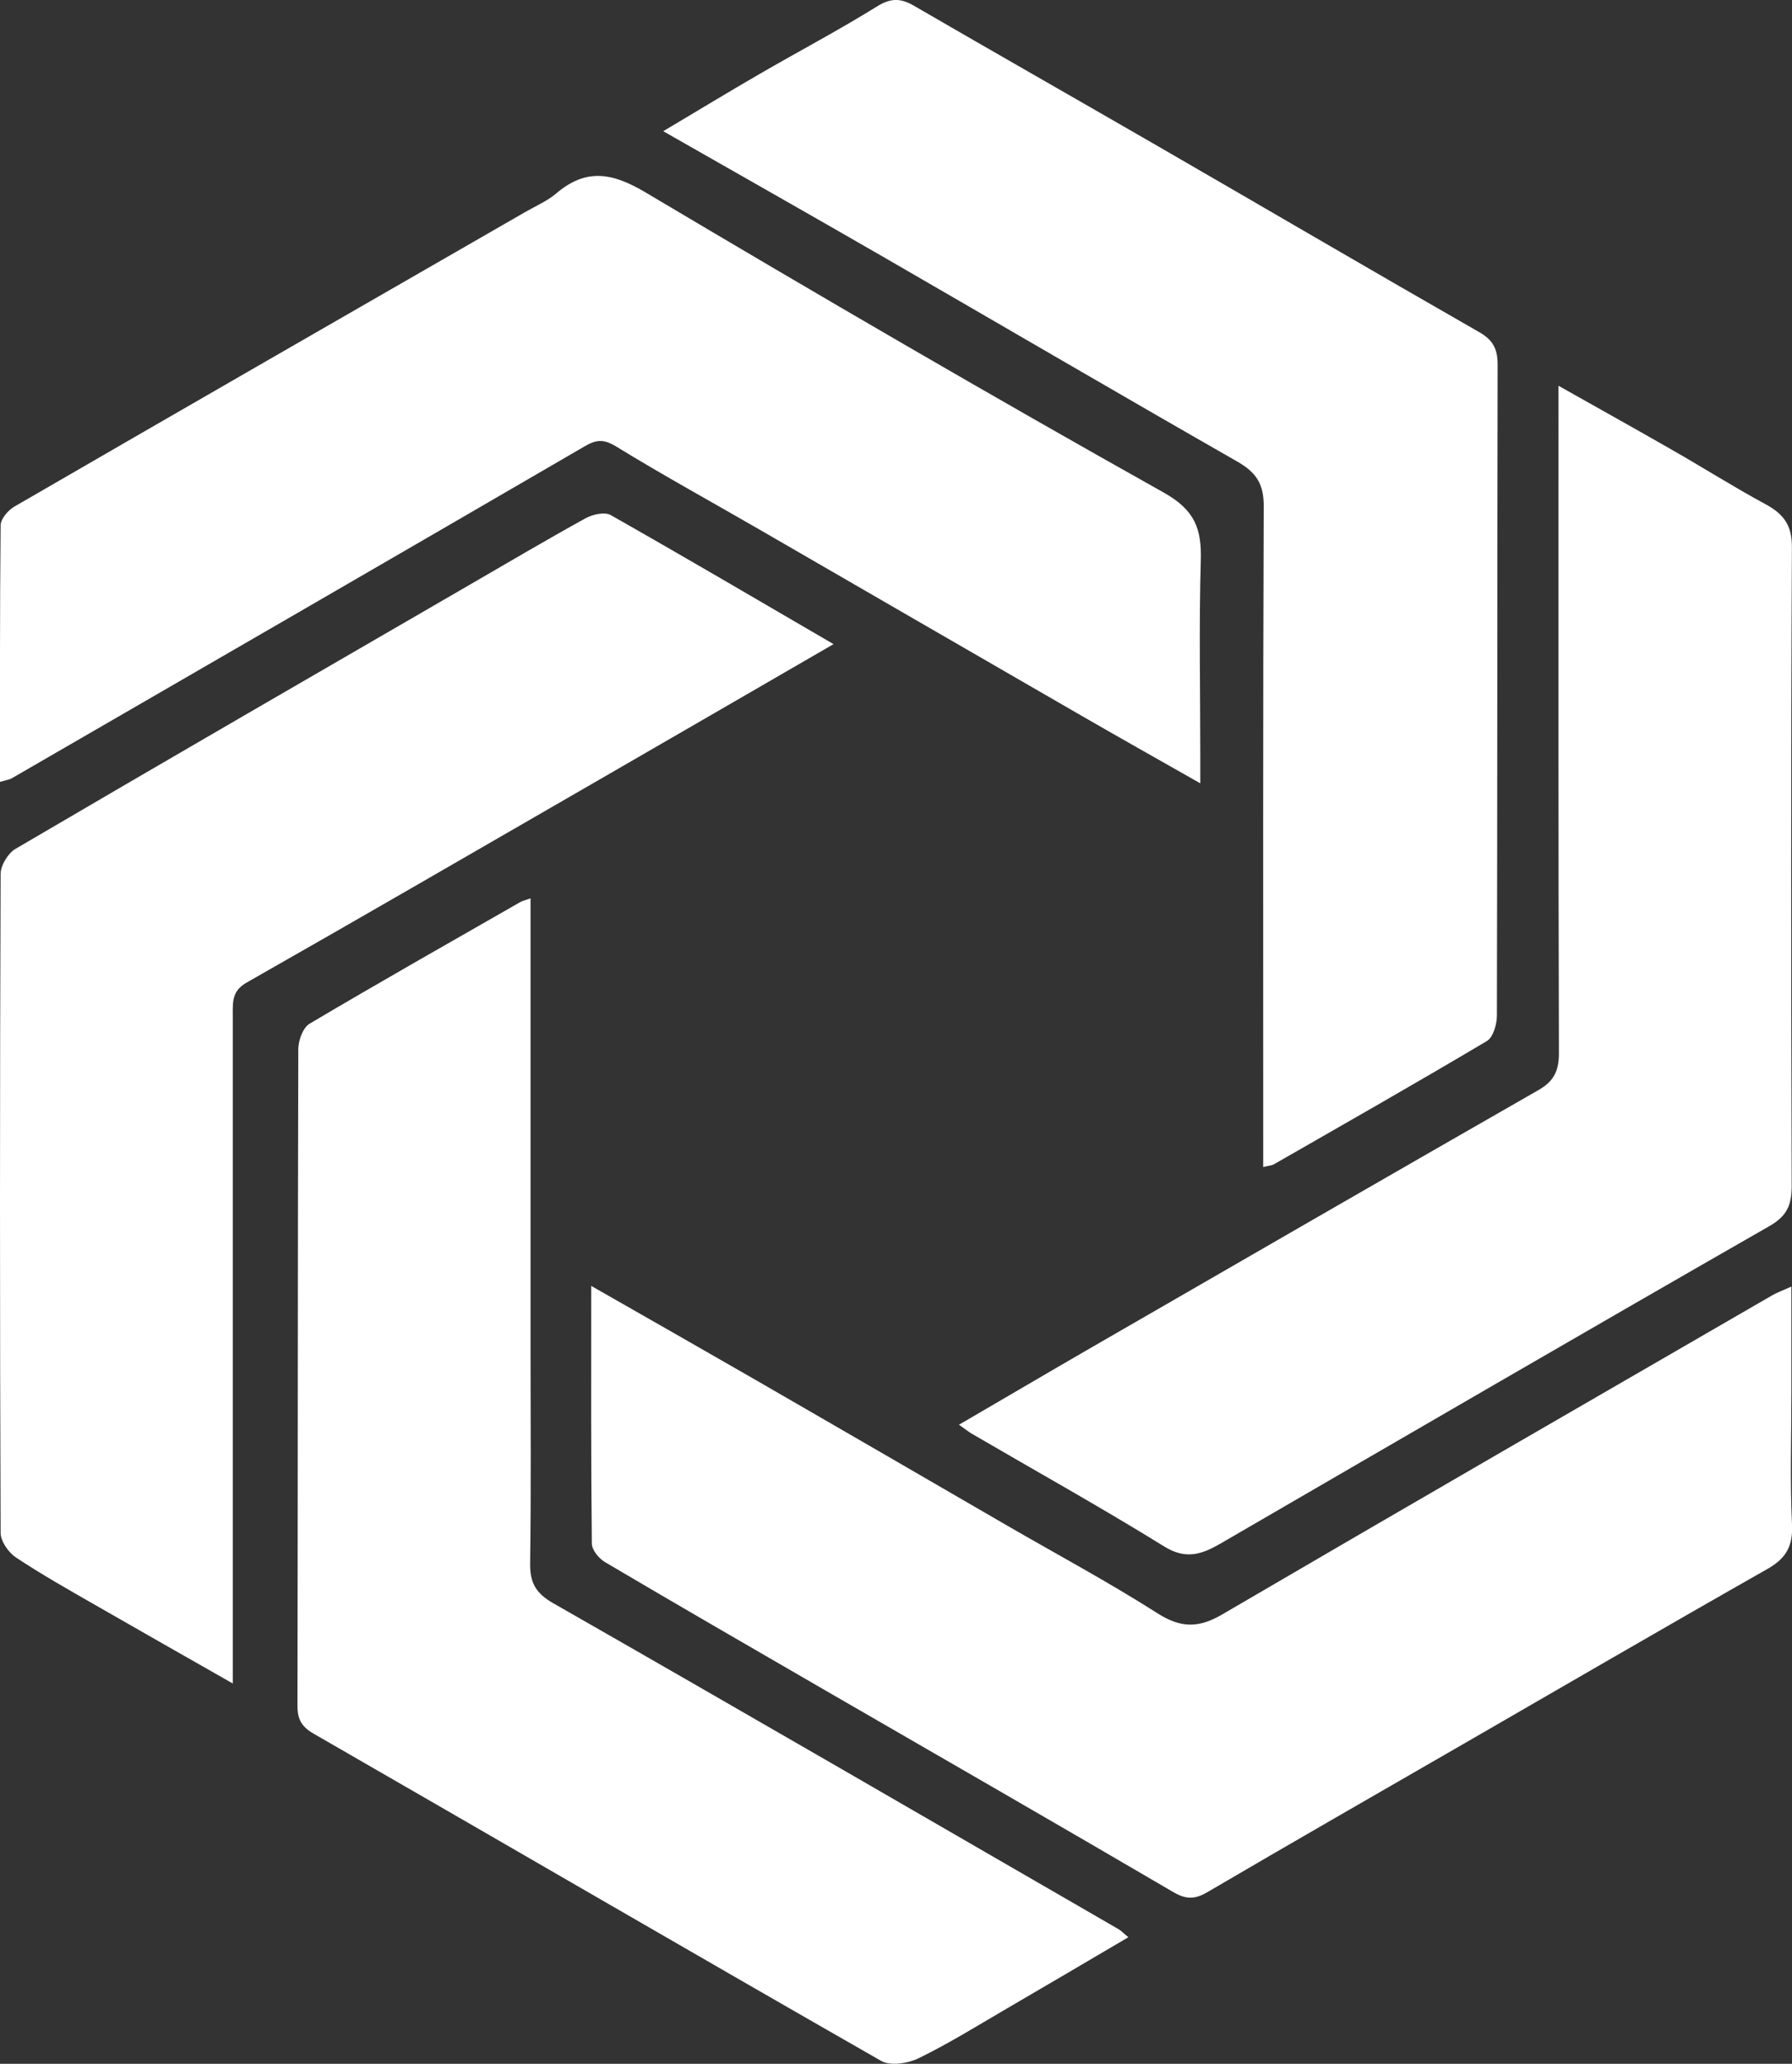 <?xml version="1.0" encoding="UTF-8"?>
<svg id="Calque_2" data-name="Calque 2" xmlns="http://www.w3.org/2000/svg" viewBox="0 0 173.68 199.92">
  <rect x="0" y="0" width="173.68" height="199.92" fill="#333333" stroke="none"/>
  <defs>
    <style>
      .cls-1 {
        fill: #fff;
        stroke-width: 0px;
      }
    </style>
  </defs>
  <g id="Calque_1-2" data-name="Calque 1">
    <g id="NxS7nq.tif">
      <g>
        <path class="cls-1" d="m122.43,113.06v-3.26c0-20.27-.03-40.55.05-60.82,0-2.14-.77-3.24-2.55-4.26-11.55-6.6-23.02-13.31-34.54-19.96-6.87-3.96-13.76-7.86-21.11-12.05,3.34-1.98,6.32-3.8,9.35-5.55,3.8-2.2,7.69-4.25,11.41-6.56,1.36-.84,2.31-.76,3.58-.02,7.86,4.56,15.76,9.05,23.62,13.59,10.37,5.99,20.7,12.04,31.1,17.99,1.36.77,1.81,1.64,1.81,3.15-.04,21.02-.02,42.04-.07,63.06,0,.85-.36,2.12-.98,2.48-6.83,4.06-13.75,7.99-20.64,11.94-.19.11-.45.12-1.04.26Z"/>
        <path class="cls-1" d="m0,75.75C0,67.32-.02,59.1.06,50.89c0-.62.73-1.47,1.34-1.82,16.5-9.55,33.02-19.05,49.54-28.55,1.01-.58,2.11-1.05,2.98-1.79,2.9-2.46,5.43-2,8.63-.1,16.63,9.88,33.34,19.62,50.21,29.07,3.06,1.71,3.71,3.53,3.62,6.6-.18,6.23-.05,12.47-.05,18.71v2.87c-4.24-2.41-8.11-4.58-11.95-6.8-10.24-5.9-20.46-11.83-30.7-17.74-4.65-2.69-9.37-5.27-13.95-8.08-1.22-.75-1.95-.68-3.09-.01-18.49,10.75-37,21.45-55.51,32.15-.21.12-.46.15-1.13.34Z"/>
        <path class="cls-1" d="m57.29,124.56c5.61,3.2,10.76,6.13,15.9,9.09,8.16,4.7,16.3,9.43,24.45,14.15,4.86,2.81,9.82,5.47,14.56,8.49,2.25,1.43,3.98,1.43,6.24.11,17.73-10.36,35.52-20.63,53.3-30.91.48-.28,1.02-.47,1.88-.86,0,3.62,0,6.98,0,10.35,0,4.24-.14,8.48.06,12.71.1,2.11-.59,3.28-2.39,4.3-10.01,5.68-19.96,11.47-29.93,17.22-8.11,4.68-16.23,9.33-24.3,14.06-1.22.72-2.07.76-3.34.02-11.19-6.55-22.43-13.01-33.66-19.5-7.15-4.14-14.3-8.26-21.41-12.46-.6-.35-1.28-1.18-1.29-1.8-.09-8.14-.06-16.27-.06-24.96Z"/>
        <path class="cls-1" d="m51.42,87.03c0,14.65,0,29.03,0,43.41,0,6.98.06,13.97-.04,20.95-.03,1.88.5,2.92,2.23,3.91,18.3,10.45,36.53,21.03,54.78,31.57.27.15.48.39.97.79-4.07,2.39-7.98,4.7-11.9,6.98-2.79,1.63-5.55,3.34-8.44,4.75-1.03.5-2.73.76-3.62.25-18.37-10.5-36.65-21.14-54.99-31.69-1.18-.68-1.58-1.39-1.58-2.71.04-21.2.02-42.4.08-63.6,0-.84.45-2.09,1.09-2.47,6.77-4.01,13.62-7.89,20.45-11.8.2-.11.44-.16.98-.35Z"/>
        <path class="cls-1" d="m92.95,138.01c4.52-2.63,8.78-5.14,13.06-7.61,14.35-8.28,28.71-16.57,43.09-24.8,1.49-.85,1.99-1.85,1.99-3.56-.06-20.45-.04-40.9-.04-61.35,0-.98,0-1.96,0-3.32,3.89,2.19,7.48,4.19,11.04,6.23,3.01,1.72,5.95,3.58,9,5.23,1.76.95,2.6,2.02,2.58,4.2-.1,20.62-.08,41.24-.02,61.85,0,1.87-.46,2.93-2.19,3.91-17.76,10.17-35.46,20.46-53.16,30.73-1.8,1.04-3.35,1.6-5.46.29-6.11-3.78-12.4-7.28-18.61-10.9-.34-.2-.65-.45-1.29-.9Z"/>
        <path class="cls-1" d="m80.8,62.39c-8.28,4.79-16.22,9.39-24.16,13.97-10.91,6.29-21.8,12.61-32.75,18.83-1.42.81-1.33,1.89-1.33,3.14,0,20.53,0,41.06,0,61.59,0,.9,0,1.81,0,3.16-4.67-2.66-9.03-5.13-13.38-7.63-2.58-1.48-5.17-2.94-7.64-4.58-.72-.48-1.48-1.57-1.48-2.38-.08-21.28-.08-42.55,0-63.83,0-.83.72-2.01,1.44-2.43,14.65-8.59,29.36-17.09,44.05-25.6,3.73-2.16,7.44-4.35,11.21-6.43.68-.37,1.84-.63,2.42-.31,7.11,4.03,14.16,8.17,21.61,12.51Z"/>
      </g>
    </g>
  </g>
</svg>